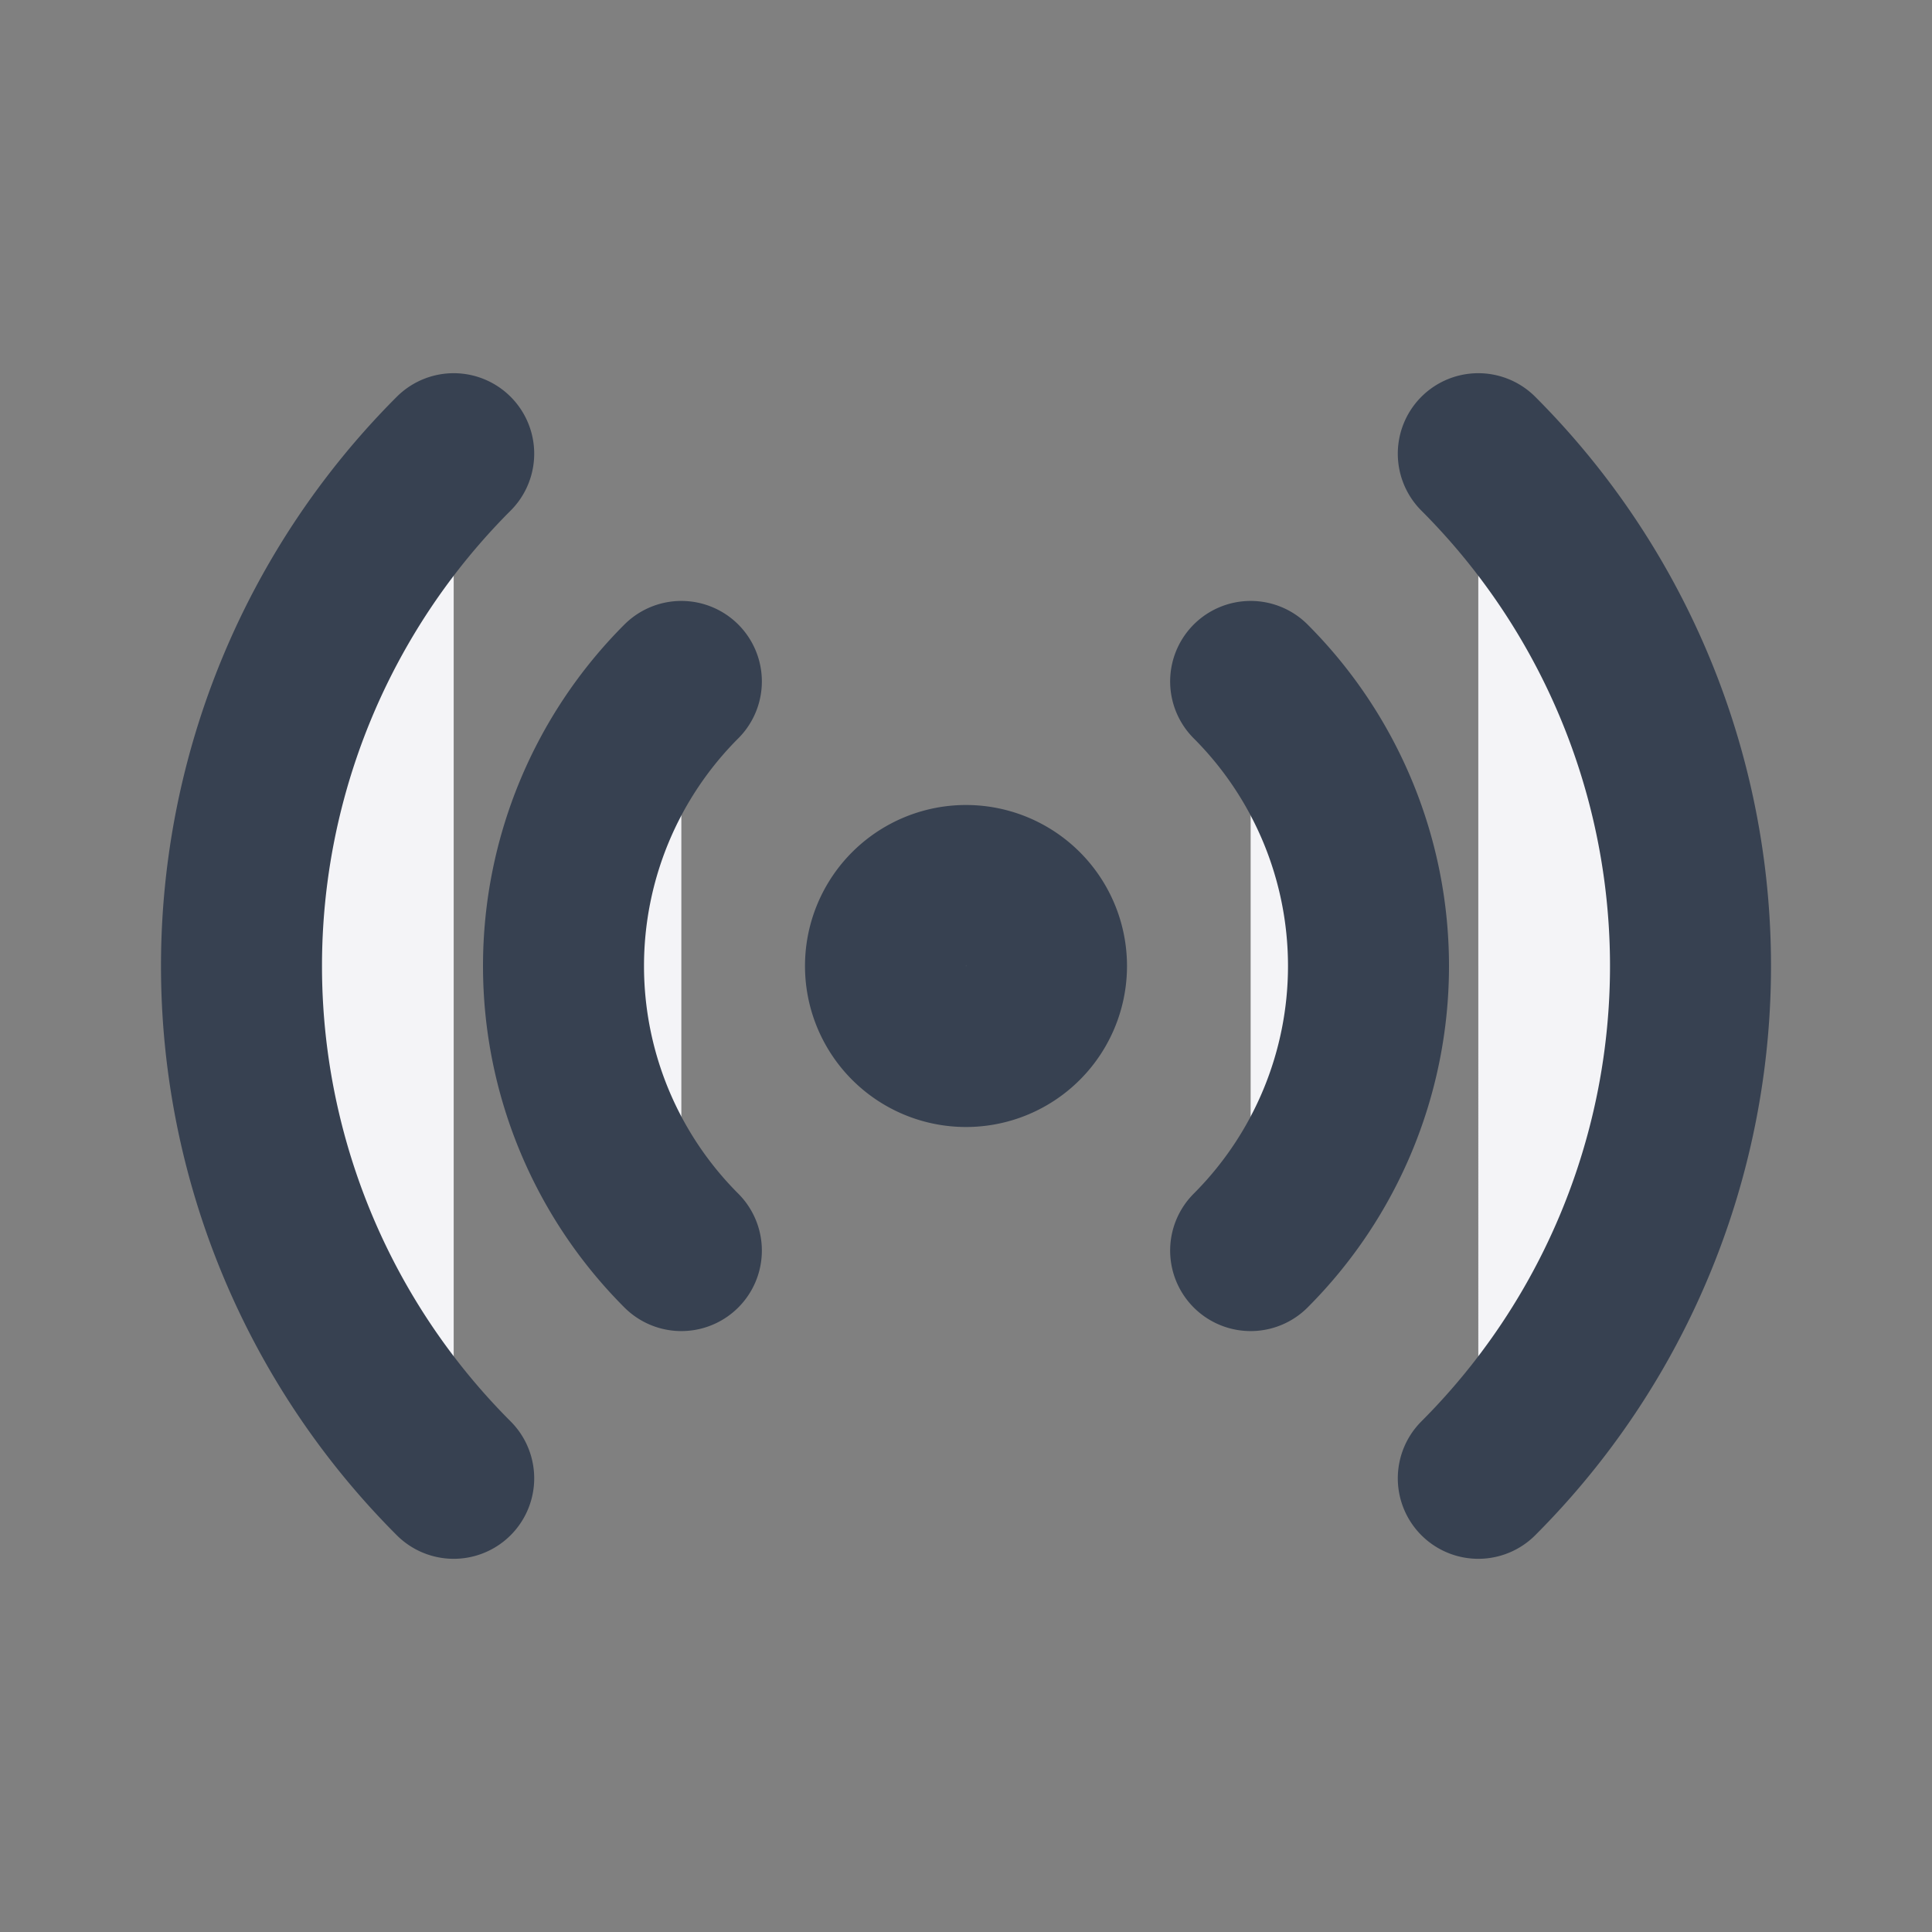 <svg width="24" height="24" fill="#f4f4f7">
  <rect width="100%" height="100%" fill="#808080" stroke="none"/>
  <path stroke="#374151" stroke-linecap="round" stroke-linejoin="round" stroke-width="2" d="M5.636 18.364a9 9 0 0 1 0-12.728m12.728 0a9 9 0 0 1 0 12.728m-9.9-2.829a5 5 0 0 1 0-7.07m7.072 0a5 5 0 0 1 0 7.07M13 12a1 1 0 1 1-2 0 1 1 0 0 1 2 0Z"/>
</svg>

